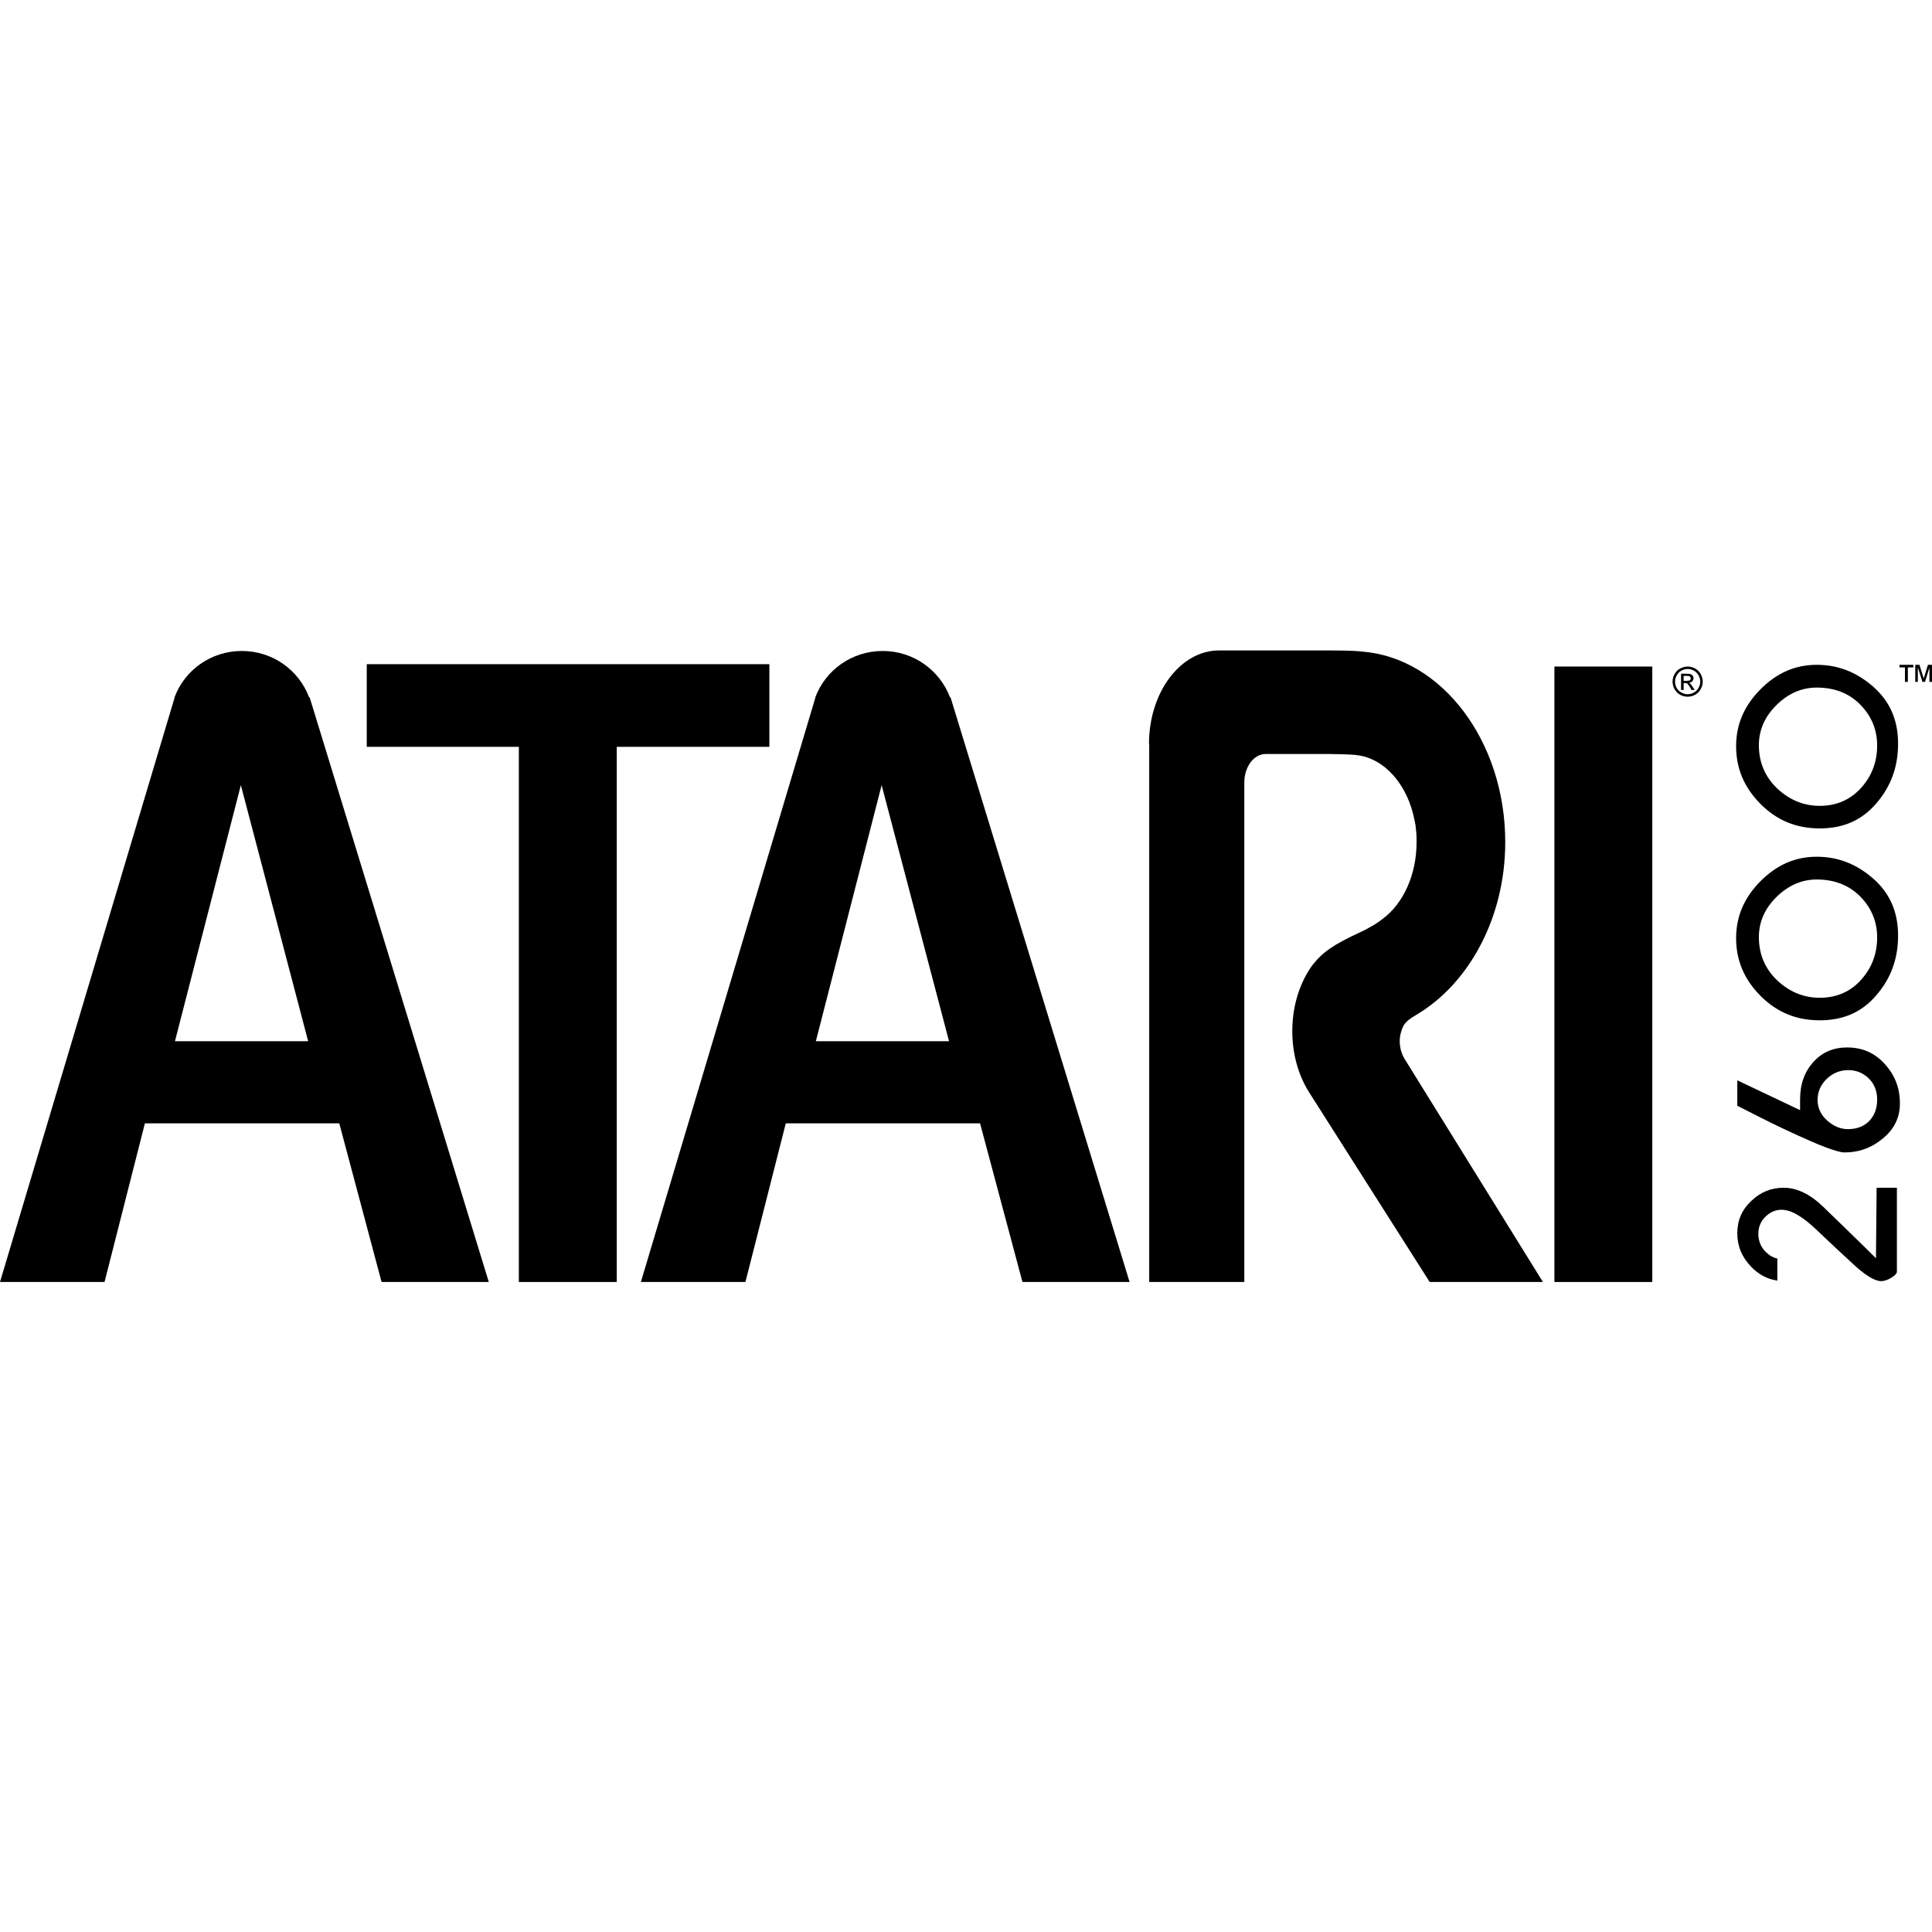 <svg width="18" height="18" viewBox="0 0 18 18" fill="none" xmlns="http://www.w3.org/2000/svg">
<path d="M13.084 9.862C13.058 9.817 13.041 9.762 13.041 9.701C13.041 9.646 13.056 9.597 13.077 9.554C13.105 9.509 13.152 9.481 13.191 9.458C13.193 9.456 13.195 9.455 13.196 9.454C13.202 9.451 13.207 9.448 13.212 9.445C13.687 9.156 14.024 8.549 14.024 7.846C14.024 6.903 13.431 6.13 12.695 6.071C12.603 6.059 12.396 6.06 12.396 6.06H11.358C10.998 6.06 10.705 6.45 10.705 6.93L10.707 6.932V11.944H11.593V7.29H11.593C11.593 7.144 11.682 7.025 11.791 7.025H12.389C12.443 7.025 12.606 7.029 12.638 7.035C12.903 7.064 13.118 7.316 13.18 7.648C13.183 7.662 13.186 7.675 13.188 7.689V7.692C13.191 7.712 13.193 7.731 13.194 7.75L13.195 7.751C13.198 7.782 13.198 7.814 13.198 7.846C13.198 8.152 13.072 8.42 12.884 8.559C12.847 8.589 12.807 8.615 12.766 8.637C12.736 8.655 12.702 8.672 12.667 8.688C12.427 8.8 12.325 8.867 12.225 8.995C12.113 9.151 12.042 9.362 12.04 9.596C12.038 9.815 12.096 10.015 12.193 10.171L13.32 11.944H14.375L13.084 9.862Z" fill="black"/>
<path fill-rule="evenodd" clip-rule="evenodd" d="M2.253 6.065C1.966 6.065 1.72 6.243 1.626 6.497V6.502L0 11.944H0.974L1.35 10.466H3.161L3.555 11.944H4.554L2.885 6.497H2.88C2.785 6.244 2.541 6.065 2.253 6.065ZM2.244 7.315L2.871 9.701H1.63L2.244 7.315Z" fill="black"/>
<path fill-rule="evenodd" clip-rule="evenodd" d="M7.596 6.497C7.691 6.243 7.936 6.065 8.224 6.065C8.511 6.065 8.755 6.244 8.851 6.497H8.856L10.524 11.944H9.526L9.131 10.466H7.321L6.945 11.944H5.971L7.596 6.502V6.497ZM8.842 9.701L8.214 7.315L7.601 9.701H8.842Z" fill="black"/>
<path d="M17.524 11.936C17.492 11.936 17.416 11.916 17.276 11.787C17.157 11.678 17.039 11.567 16.921 11.455C16.788 11.329 16.685 11.271 16.597 11.271C16.544 11.271 16.494 11.292 16.45 11.334C16.405 11.377 16.382 11.432 16.382 11.495C16.382 11.561 16.405 11.618 16.451 11.664C16.482 11.695 16.518 11.716 16.559 11.726V11.931C16.467 11.918 16.387 11.876 16.316 11.803C16.229 11.713 16.186 11.611 16.186 11.49C16.186 11.371 16.228 11.272 16.315 11.19C16.402 11.106 16.502 11.066 16.618 11.066C16.74 11.066 16.864 11.125 16.986 11.243C17.121 11.373 17.249 11.498 17.372 11.618L17.478 11.723L17.484 11.066H17.673V11.849C17.673 11.863 17.657 11.881 17.63 11.899C17.593 11.923 17.558 11.936 17.524 11.936Z" fill="black"/>
<path fill-rule="evenodd" clip-rule="evenodd" d="M16.872 10.633C17.079 10.723 17.156 10.737 17.184 10.737C17.322 10.737 17.44 10.693 17.547 10.603C17.65 10.516 17.701 10.41 17.701 10.28C17.701 10.136 17.654 10.015 17.558 9.911C17.464 9.808 17.35 9.759 17.209 9.759C17.081 9.759 16.978 9.803 16.896 9.893C16.812 9.986 16.771 10.1 16.771 10.243V10.343L16.186 10.065V10.302C16.214 10.316 16.272 10.346 16.389 10.405C16.546 10.485 16.708 10.561 16.872 10.633ZM17.019 10.052C17.075 9.998 17.143 9.97 17.221 9.97C17.292 9.97 17.355 9.995 17.407 10.044C17.461 10.094 17.489 10.162 17.489 10.245C17.489 10.326 17.464 10.393 17.416 10.443C17.367 10.494 17.3 10.52 17.216 10.52C17.15 10.52 17.086 10.494 17.027 10.443C16.965 10.389 16.934 10.323 16.934 10.248C16.934 10.172 16.963 10.106 17.019 10.052Z" fill="black"/>
<path fill-rule="evenodd" clip-rule="evenodd" d="M16.954 9.506C16.735 9.506 16.554 9.431 16.401 9.277C16.249 9.123 16.175 8.947 16.175 8.741C16.175 8.538 16.249 8.365 16.401 8.211C16.554 8.057 16.726 7.982 16.926 7.982C17.125 7.982 17.298 8.05 17.455 8.188C17.609 8.325 17.684 8.498 17.684 8.717C17.684 8.932 17.618 9.114 17.481 9.273C17.347 9.43 17.174 9.506 16.954 9.506ZM16.926 8.194C16.787 8.194 16.661 8.249 16.552 8.356C16.442 8.464 16.387 8.59 16.387 8.731C16.387 8.891 16.445 9.027 16.559 9.135C16.673 9.242 16.806 9.296 16.954 9.296C17.11 9.296 17.24 9.24 17.34 9.128C17.439 9.018 17.489 8.886 17.489 8.734C17.489 8.587 17.436 8.459 17.332 8.353C17.228 8.248 17.092 8.194 16.926 8.194Z" fill="black"/>
<path fill-rule="evenodd" clip-rule="evenodd" d="M16.401 7.489C16.554 7.643 16.734 7.718 16.954 7.718C17.174 7.718 17.347 7.642 17.481 7.485C17.618 7.326 17.684 7.144 17.684 6.929C17.684 6.71 17.609 6.537 17.455 6.4C17.298 6.262 17.125 6.194 16.926 6.194C16.726 6.194 16.554 6.269 16.401 6.423C16.249 6.577 16.175 6.75 16.175 6.952C16.175 7.159 16.249 7.335 16.401 7.489ZM16.552 6.568C16.661 6.46 16.787 6.406 16.926 6.406C17.092 6.406 17.228 6.459 17.332 6.565C17.436 6.671 17.489 6.798 17.489 6.946C17.489 7.098 17.439 7.23 17.34 7.34C17.24 7.451 17.11 7.508 16.954 7.508C16.806 7.508 16.673 7.454 16.559 7.347C16.445 7.239 16.387 7.103 16.387 6.943C16.387 6.802 16.442 6.676 16.552 6.568Z" fill="black"/>
<path fill-rule="evenodd" clip-rule="evenodd" d="M15.72 6.369C15.716 6.366 15.709 6.364 15.7 6.364H15.686V6.428H15.662V6.277H15.714C15.731 6.277 15.744 6.278 15.752 6.281C15.76 6.284 15.767 6.289 15.771 6.296C15.776 6.303 15.778 6.31 15.778 6.318C15.778 6.329 15.774 6.339 15.767 6.347C15.759 6.355 15.748 6.36 15.735 6.361C15.741 6.363 15.745 6.366 15.748 6.369C15.754 6.375 15.761 6.385 15.77 6.399L15.789 6.428H15.759L15.746 6.404C15.735 6.386 15.726 6.374 15.72 6.369ZM15.738 6.3C15.734 6.298 15.726 6.297 15.714 6.297H15.686V6.343H15.716C15.73 6.343 15.739 6.341 15.745 6.337C15.75 6.333 15.752 6.327 15.752 6.32C15.752 6.316 15.751 6.312 15.749 6.308C15.746 6.304 15.743 6.302 15.738 6.3Z" fill="black"/>
<path fill-rule="evenodd" clip-rule="evenodd" d="M15.723 6.21C15.747 6.21 15.77 6.216 15.793 6.228C15.815 6.24 15.832 6.257 15.845 6.28C15.858 6.303 15.864 6.326 15.864 6.351C15.864 6.375 15.858 6.398 15.845 6.42C15.833 6.443 15.816 6.46 15.793 6.473C15.771 6.485 15.748 6.491 15.723 6.491C15.699 6.491 15.676 6.485 15.653 6.473C15.631 6.46 15.614 6.443 15.601 6.42C15.589 6.398 15.583 6.375 15.583 6.351C15.583 6.326 15.589 6.303 15.602 6.28C15.614 6.257 15.632 6.24 15.654 6.228C15.677 6.216 15.7 6.21 15.723 6.21ZM15.723 6.233C15.704 6.233 15.684 6.238 15.666 6.248C15.647 6.258 15.632 6.273 15.622 6.292C15.611 6.311 15.606 6.33 15.606 6.351C15.606 6.371 15.611 6.39 15.621 6.409C15.632 6.427 15.646 6.442 15.665 6.452C15.684 6.463 15.703 6.468 15.723 6.468C15.744 6.468 15.763 6.463 15.782 6.452C15.8 6.442 15.815 6.427 15.825 6.409C15.835 6.39 15.841 6.371 15.841 6.351C15.841 6.33 15.835 6.311 15.825 6.292C15.814 6.273 15.8 6.258 15.781 6.248C15.762 6.238 15.743 6.233 15.723 6.233Z" fill="black"/>
<path d="M17.923 6.321L17.883 6.194H17.844V6.353H17.868V6.218L17.911 6.353H17.935L17.976 6.22V6.353H18V6.194H17.962L17.923 6.321Z" fill="black"/>
<path d="M15.394 6.21H14.482V11.944H15.394V6.21Z" fill="black"/>
<path d="M3.417 6.958V6.188H7.168V6.958H5.746V11.944H4.834V6.958H3.417Z" fill="black"/>
<path d="M17.748 6.218V6.353H17.775V6.218H17.826V6.194H17.697V6.218H17.748Z" fill="black"/>
</svg>
